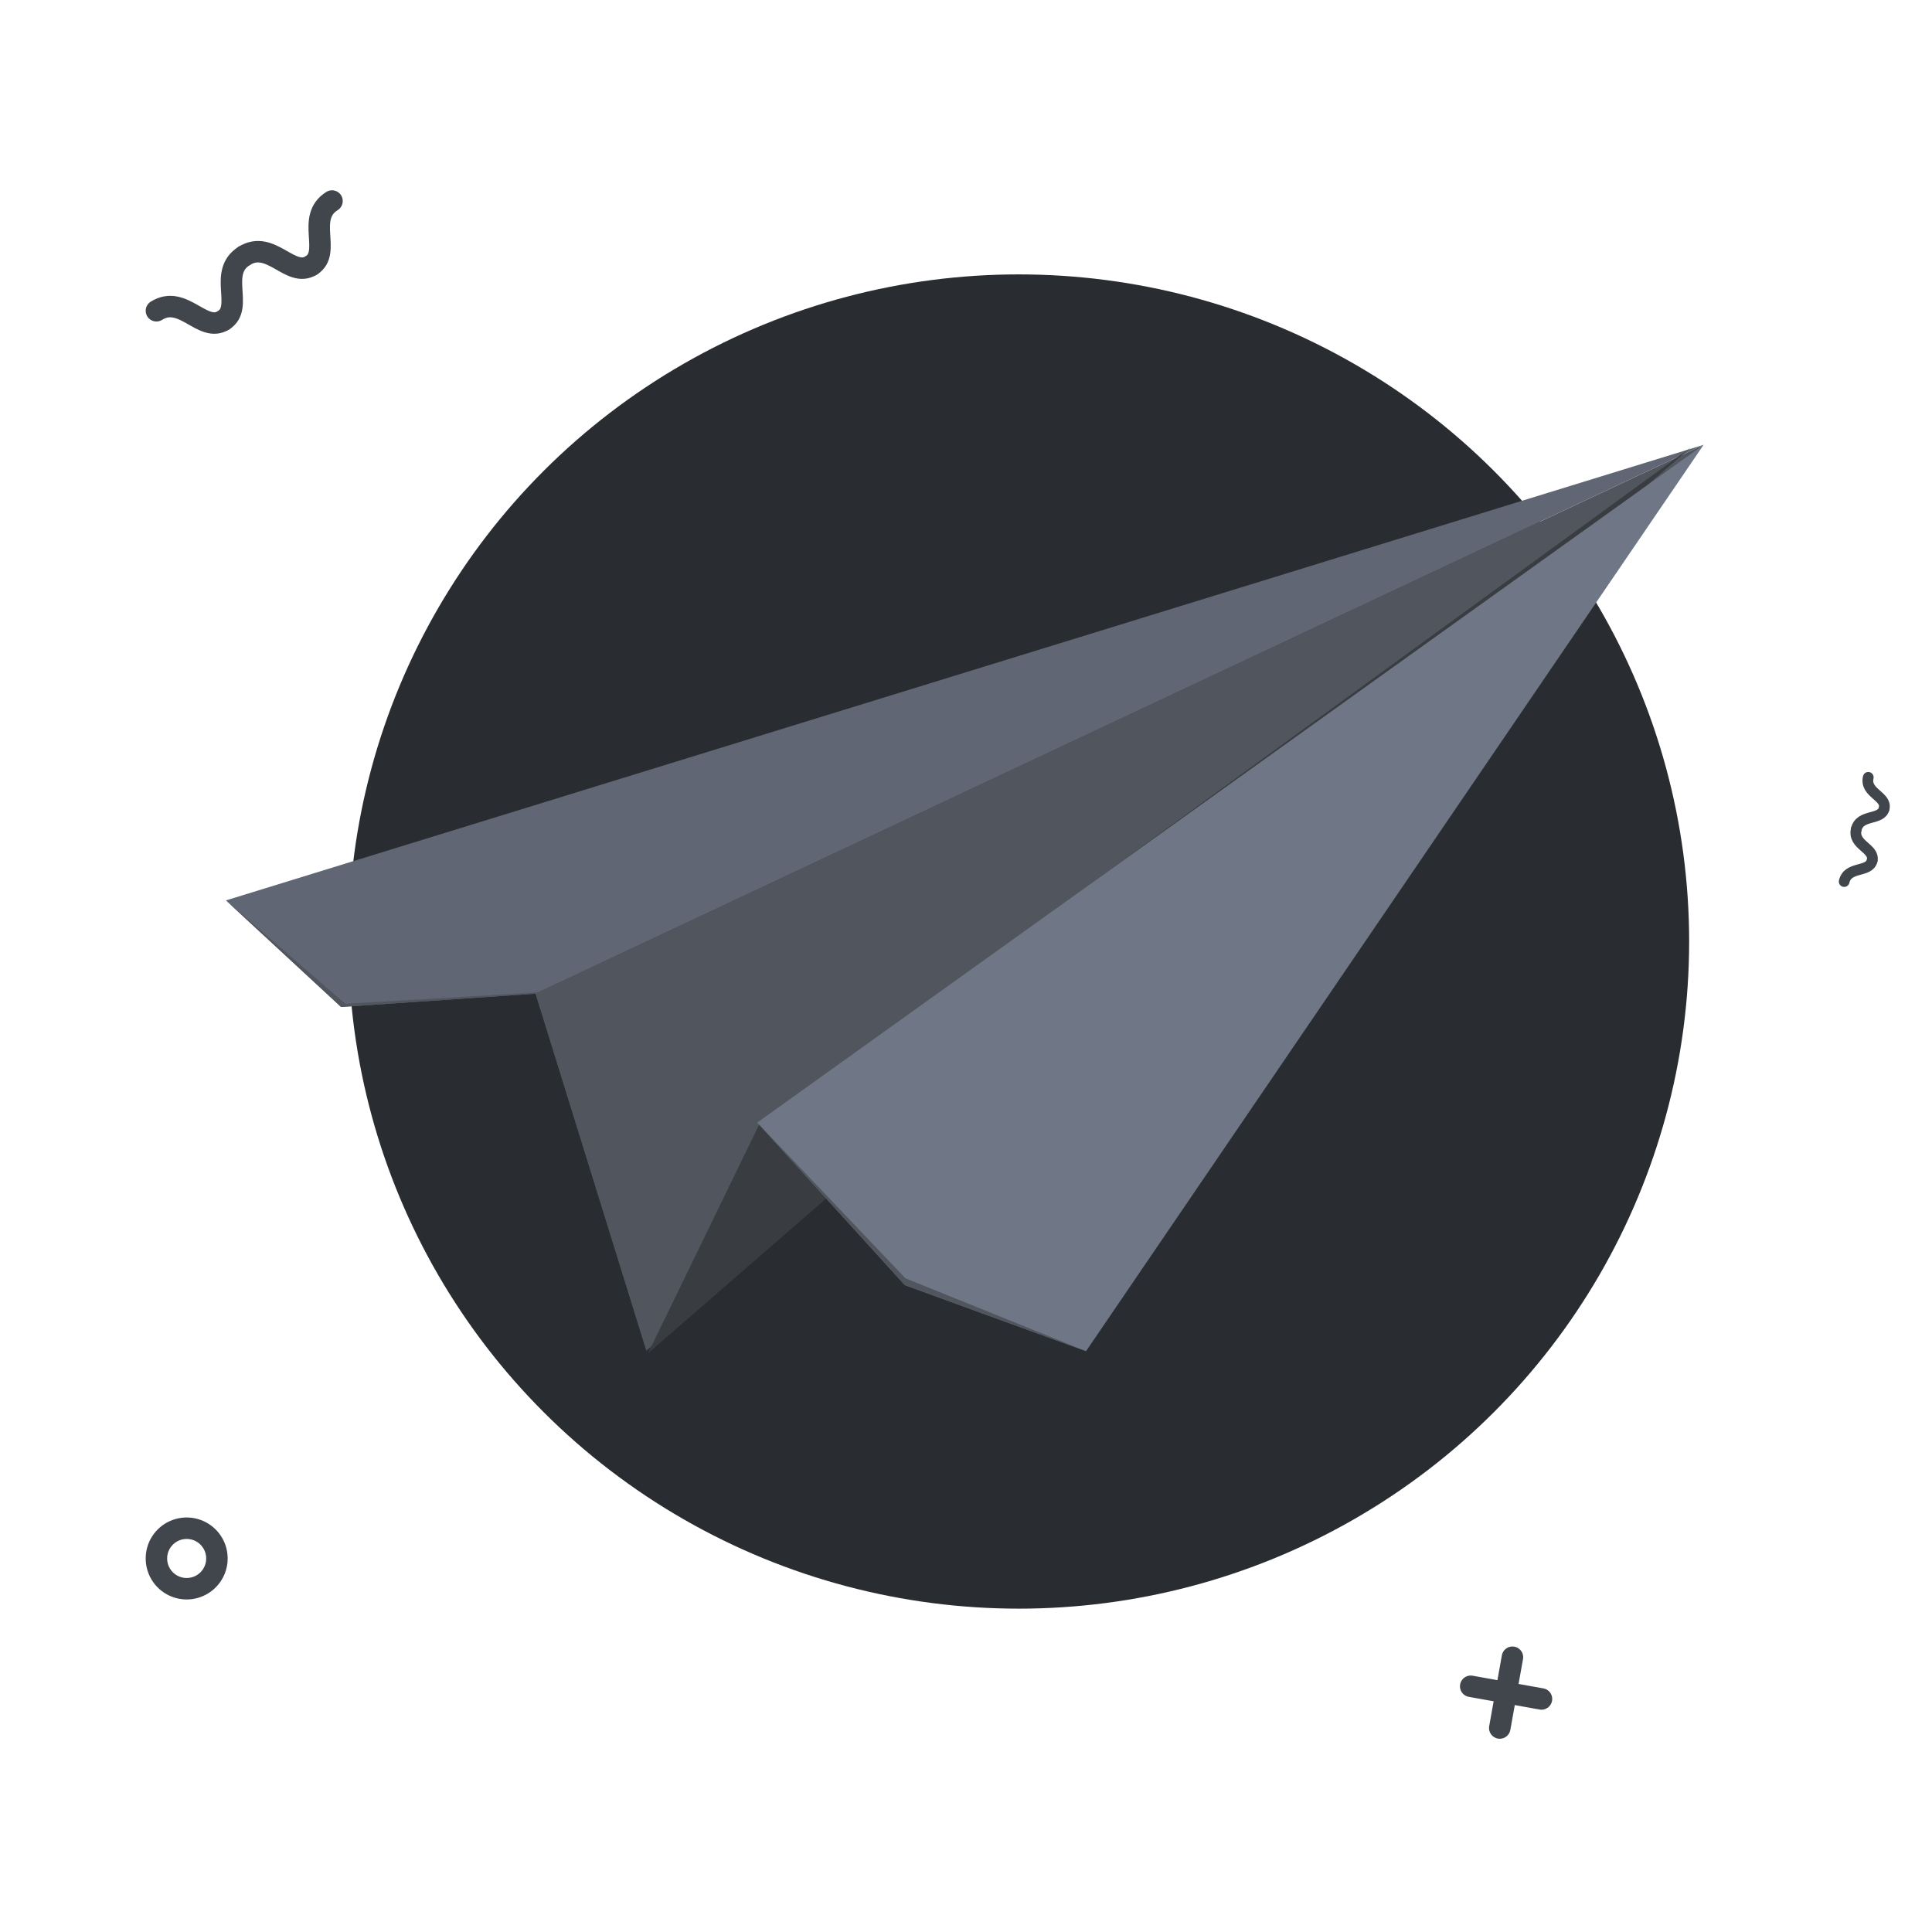 <svg xmlns="http://www.w3.org/2000/svg" width="180" height="180" viewBox="0 0 180 180"><g transform="translate(-811.229 -204.258)"><g transform="translate(811.229 204.259)"><rect width="180" height="180" transform="translate(0 0)" fill="none"/><g transform="translate(21.054 25.564)"><ellipse cx="62.455" cy="62.155" rx="62.455" ry="62.155" transform="translate(11.41)" fill="#292c30"/><g transform="translate(0 15.875)"><path d="M487.477,60.734,378.652,111.87l10.326,33.263Z" transform="translate(-349.808 -60.734)" fill="#51565e"/><path d="M463.717,60.734,354.892,111.87l-18.121,1.241-10.724-9.929Z" transform="translate(-326.048 -60.734)" fill="#606673"/><path d="M494.636,60.734l-86.825,63.15-10.326,21.249Z" transform="translate(-358.168 -60.486)" fill="#393d42"/><path d="M504.489,60.734l-88.172,63.15,13.752,15.142,16.88,6.156Z" transform="translate(-366.82 -60.734)" fill="#6f7685"/><path d="M406.177,180.147l-16.88-6.156-13.752-15.142L365.219,180.1l-10.326-33.263-18.121,1.241-10.724-9.929,11.121,9.631L355.2,146.71l10.116,32,10.227-19.859,13.8,14.5Z" transform="translate(-326.048 -95.698)" fill="#51565e"/></g></g><g transform="matrix(0.848, -0.53, 0.53, 0.848, 14.574, 28.952)"><path d="M4.823,4.066C2.53,4.066,2.926,0,0,0" transform="translate(0 0)" fill="none" stroke="#41464d" stroke-linecap="round" stroke-linejoin="round" stroke-width="2"/><path d="M4.822,4.066C2.53,4.066,2.925,0,0,0" transform="translate(9.646 0)" fill="none" stroke="#41464d" stroke-linecap="round" stroke-linejoin="round" stroke-width="2"/><path d="M0,4.066C2.293,4.066,1.9,0,4.823,0" transform="translate(4.823 0)" fill="none" stroke="#41464d" stroke-linecap="round" stroke-linejoin="round" stroke-width="2"/><path d="M0,0" transform="translate(19.291 0)" fill="none" stroke="#41464d" stroke-linecap="round" stroke-linejoin="round" stroke-width="2"/><path d="M0,4.066C2.292,4.066,1.9,0,4.823,0" transform="translate(14.468 0)" fill="none" stroke="#41464d" stroke-linecap="round" stroke-linejoin="round" stroke-width="2"/></g><g transform="matrix(0.225, -0.974, 0.974, 0.225, 171.818, 82.131)"><path d="M2.493,2.1C1.308,2.1,1.512,0,0,0" transform="translate(0 0)" fill="none" stroke="#41464d" stroke-linecap="round" stroke-linejoin="round" stroke-width="1"/><path d="M2.492,2.1C1.307,2.1,1.512,0,0,0" transform="translate(4.985 0)" fill="none" stroke="#41464d" stroke-linecap="round" stroke-linejoin="round" stroke-width="1"/><path d="M0,2.1C1.185,2.1.981,0,2.493,0" transform="translate(2.493 0)" fill="none" stroke="#41464d" stroke-linecap="round" stroke-linejoin="round" stroke-width="1"/><path d="M0,0" transform="translate(9.97 0)" fill="none" stroke="#41464d" stroke-linecap="round" stroke-linejoin="round" stroke-width="1"/><path d="M0,2.1C1.185,2.1.981,0,2.492,0" transform="translate(7.477 0)" fill="none" stroke="#41464d" stroke-linecap="round" stroke-linejoin="round" stroke-width="1"/></g><g transform="matrix(0.545, 0.839, -0.839, 0.545, 141.037, 154.318)"><line x1="4.883" y1="4.579" transform="translate(0 0.151)" fill="none" stroke="#41464d" stroke-linecap="round" stroke-linejoin="round" stroke-width="2"/><line y1="4.883" x2="4.58" transform="translate(0.151 0)" fill="none" stroke="#41464d" stroke-linecap="round" stroke-linejoin="round" stroke-width="2"/></g><path d="M284.527,560.2a2.818,2.818,0,1,1-2.818-2.818A2.818,2.818,0,0,1,284.527,560.2Z" transform="translate(-264.317 -415.002)" fill="none" stroke="#41464d" stroke-linecap="round" stroke-linejoin="round" stroke-width="2"/></g></g></svg>